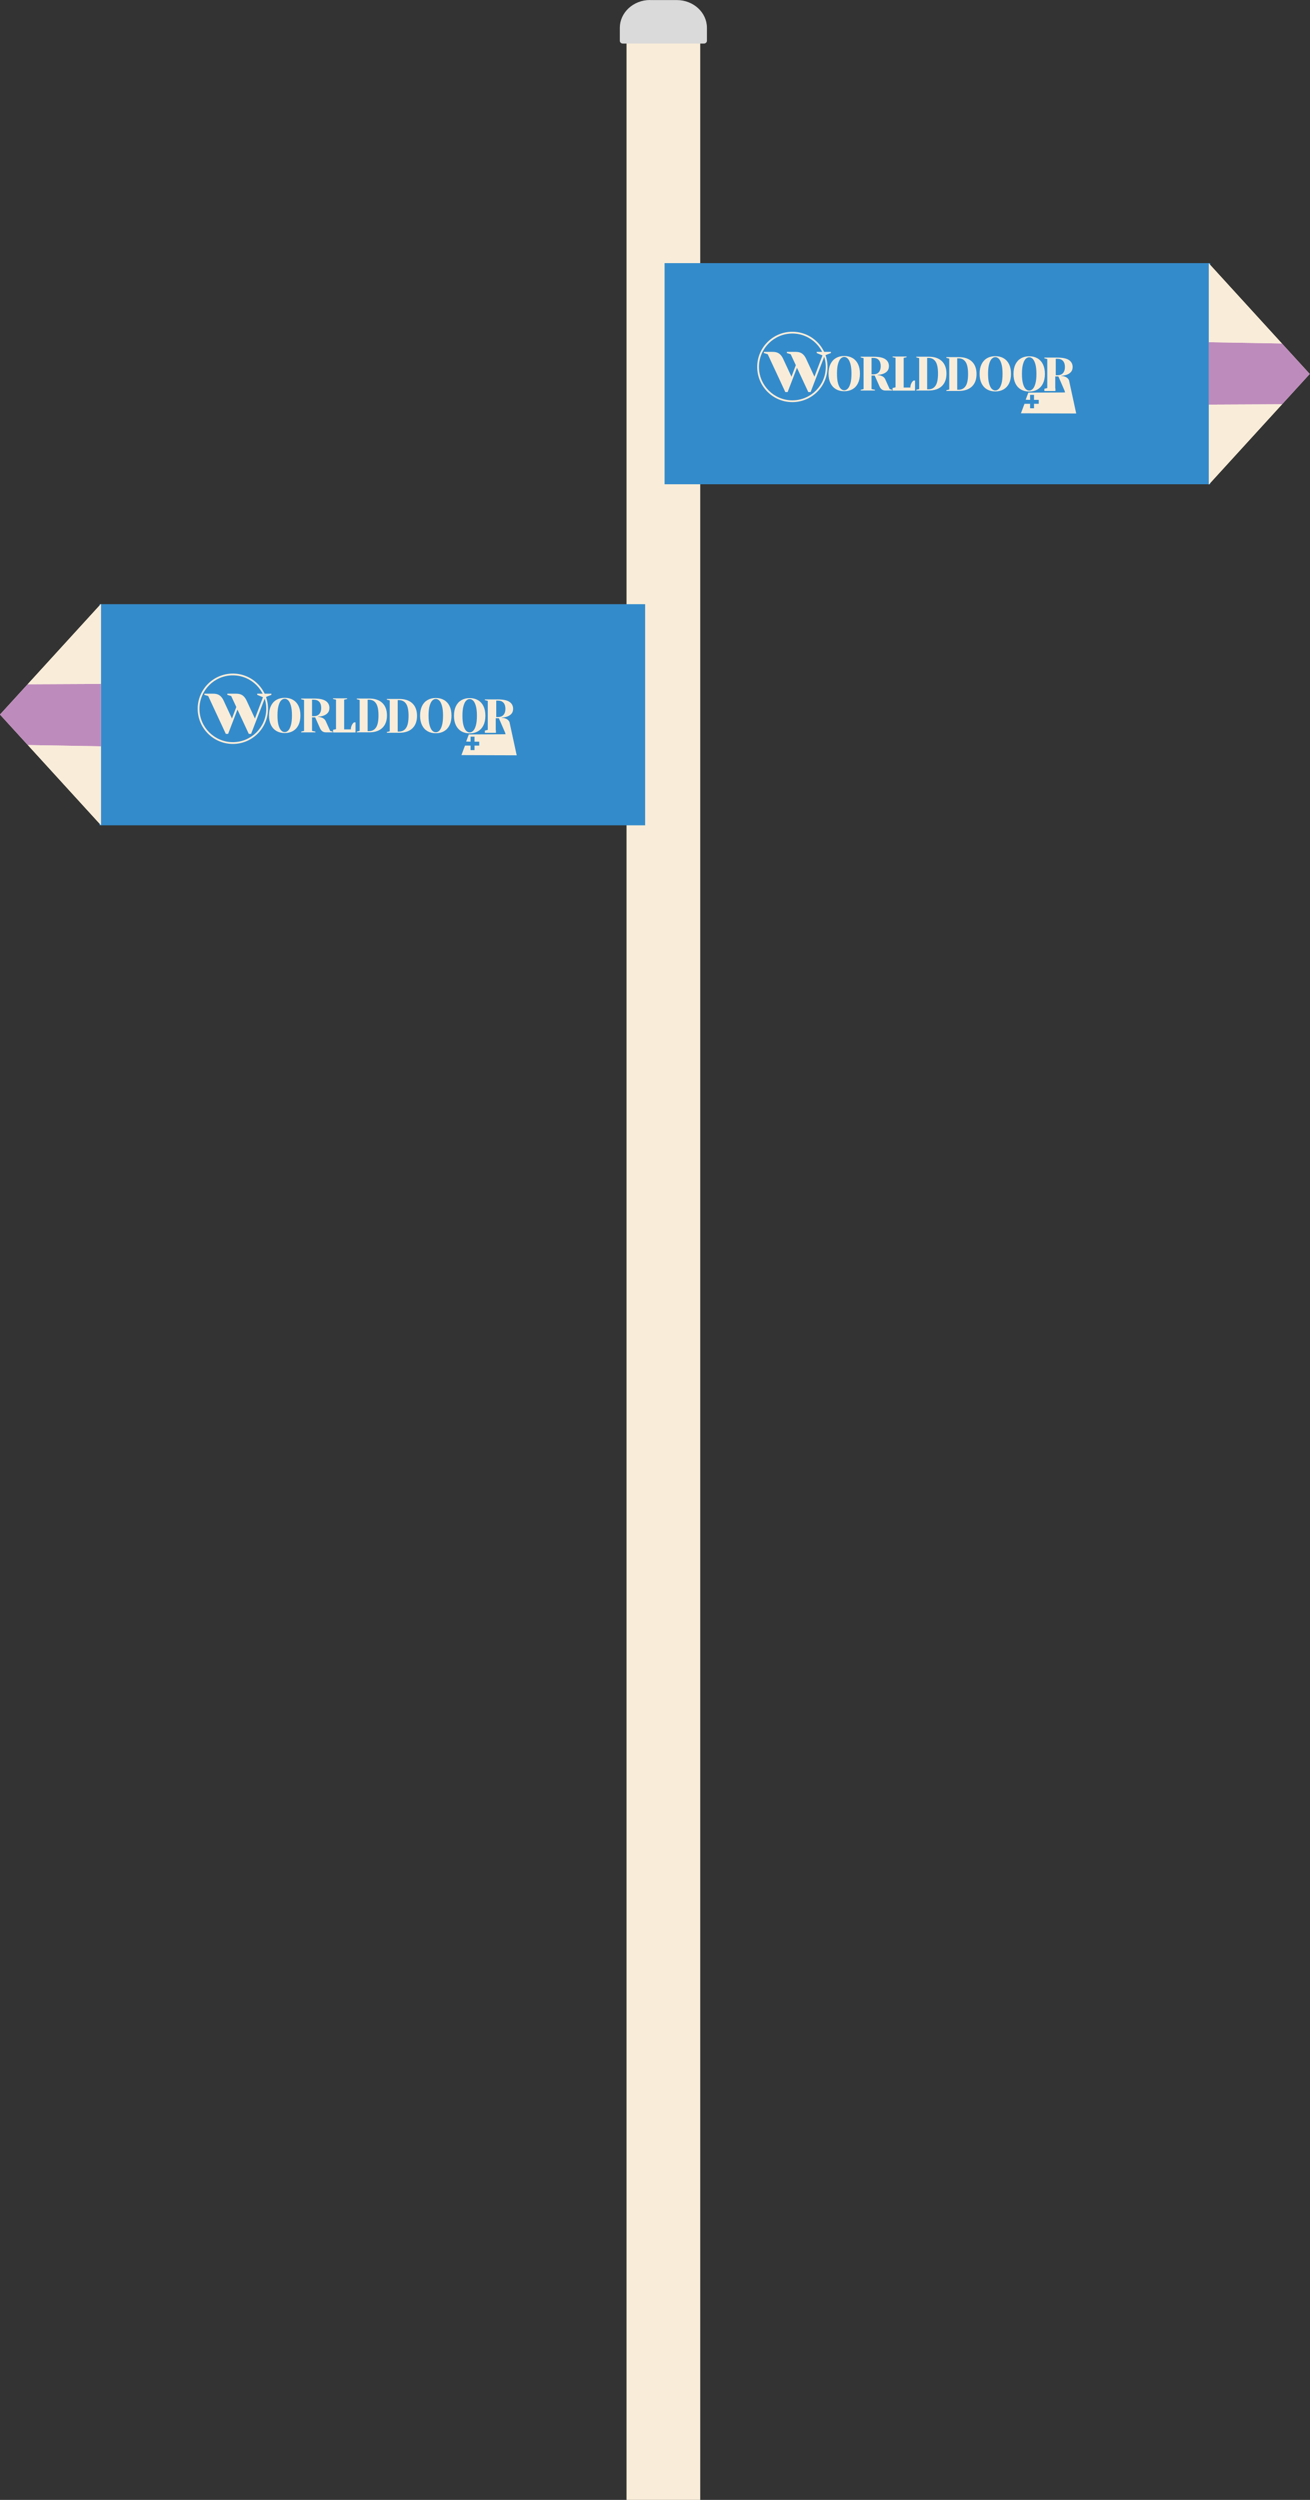 <svg width="391" height="746" viewBox="0 0 391 746" fill="none" xmlns="http://www.w3.org/2000/svg">
<rect x="0" y="0" width="391" height="746" fill="#333333" stroke="none"/>
<path d="M209 5H187V746H209V5Z" fill="#F9EDD9"/>
<path d="M194.019 0.021H202.027C206.973 0.021 211 3.732 211 8.292V12.173C211 12.618 210.609 13 210.103 13H185.897C185.414 13 185 12.639 185 12.173V8.313C185 3.732 189.05 0 194.019 0V0.021Z" fill="#DADADA"/>
<path d="M29.698 246.283L192.558 246.283V180.295H29.698V246.283Z" fill="#348BCB"/>
<path d="M30.119 180.24V205.516V246.228L0 213.234L30.119 180.24Z" fill="#F9EDD9"/>
<path d="M30.119 204.082L8.252 204.193L0 213.234L8.309 222.33L30.119 222.716V204.082Z" fill="#BE8BBD"/>
<path d="M30.119 222.716V246.227L8.309 222.33L30.119 222.716Z" fill="#F9EDD9"/>
<path d="M30.118 204.082L8.252 204.193L30.118 180.24V204.082Z" fill="#F9EDD9"/>
<path d="M361.219 78.52H198.359V144.508H361.219V78.52Z" fill="#348BCB"/>
<path d="M360.799 144.59V119.314V78.603L390.917 111.596L360.799 144.59Z" fill="#F9EDD9"/>
<path d="M360.799 120.748L382.665 120.638L390.917 111.597L382.609 102.501L360.799 102.115V120.748Z" fill="#BE8BBD"/>
<path d="M360.799 102.114V78.602L382.609 102.5L360.799 102.114Z" fill="#F9EDD9"/>
<path d="M360.799 120.748L382.665 120.638L360.799 144.591V120.748Z" fill="#F9EDD9"/>
<path d="M69.5 201.531C74.997 201.531 79.469 206.003 79.469 211.5C79.469 216.997 74.997 221.469 69.5 221.469C64.003 221.469 59.531 216.997 59.531 211.5C59.531 206.003 64.003 201.531 69.5 201.531ZM69.5 201C63.7 201 59 205.703 59 211.5C59 217.297 63.703 222 69.5 222C75.297 222 80 217.297 80 211.5C80 205.703 75.297 201 69.5 201Z" fill="#F9EDD9"/>
<path d="M87.454 208.843C86.747 208.434 85.923 208.231 84.983 208.231C84.044 208.231 83.217 208.434 82.51 208.843C81.805 209.252 81.258 209.849 80.873 210.638C80.488 211.428 80.295 212.378 80.295 213.492C80.295 214.606 80.488 215.559 80.873 216.346C81.258 217.135 81.802 217.732 82.51 218.141C83.217 218.55 84.041 218.753 84.983 218.753C85.926 218.753 86.749 218.55 87.454 218.141C88.159 217.732 88.706 217.135 89.091 216.346C89.477 215.559 89.667 214.606 89.667 213.492C89.667 212.378 89.474 211.425 89.091 210.638C88.706 209.852 88.162 209.252 87.454 208.843ZM86.826 216.404C86.615 217.143 86.348 217.671 86.026 217.99C85.704 218.307 85.356 218.466 84.981 218.466C84.606 218.466 84.257 218.307 83.935 217.99C83.613 217.674 83.347 217.146 83.135 216.404C82.924 215.665 82.819 214.693 82.819 213.492C82.819 212.291 82.924 211.319 83.135 210.58C83.347 209.841 83.613 209.31 83.935 208.994C84.257 208.677 84.606 208.518 84.981 208.518C85.356 208.518 85.704 208.677 86.026 208.994C86.348 209.31 86.615 209.838 86.826 210.58C87.037 211.319 87.143 212.291 87.143 213.492C87.143 214.693 87.037 215.665 86.826 216.404Z" fill="#F9EDD9"/>
<path d="M97.243 215.221C97.002 214.675 96.546 214.295 95.873 214.083C95.603 213.996 95.292 213.943 94.936 213.925V213.854C95.532 213.843 96.094 213.738 96.622 213.537C97.121 213.355 97.531 213.078 97.847 212.708C98.164 212.338 98.323 211.855 98.323 211.259C98.323 210.374 97.963 209.685 97.243 209.189C96.522 208.695 95.345 208.447 93.711 208.447H89.891V208.664L90.757 208.88V218.107L89.891 218.323V218.54H94.144V218.323L93.135 218.107V214.07H94.072L95.514 217.315C95.878 218.13 96.456 218.54 97.243 218.54H99.26V218.323L98.539 218.107L97.243 215.224V215.221ZM93.711 213.706H93.135V208.806H93.711C94.384 208.806 94.912 209.017 95.297 209.44C95.683 209.862 95.873 210.469 95.873 211.256C95.873 212.043 95.68 212.65 95.297 213.072C94.912 213.495 94.384 213.706 93.711 213.706Z" fill="#F9EDD9"/>
<path d="M105.186 216.074C104.872 216.56 104.716 217.085 104.716 217.653H102.721V208.796L103.602 208.592V208.389H99.41V208.592L100.295 208.796V217.584L99.41 217.787V218.574H106.113V215.559H105.672C105.485 215.694 105.324 215.865 105.186 216.071V216.074Z" fill="#F9EDD9"/>
<path d="M110.163 208.445H106.485V208.661L107.351 208.877V218.104L106.485 218.32V218.537H110.163C111.881 218.537 113.201 218.096 114.12 217.212C115.039 216.327 115.495 215.087 115.495 213.492C115.495 211.898 115.036 210.657 114.12 209.772C113.201 208.888 111.884 208.447 110.163 208.447V208.445ZM112.238 217.088C111.747 217.814 111.055 218.175 110.163 218.175H109.73V208.806H110.163C111.058 208.806 111.749 209.168 112.238 209.894C112.726 210.62 112.972 211.818 112.972 213.489C112.972 215.16 112.726 216.362 112.238 217.085V217.088Z" fill="#F9EDD9"/>
<path d="M132.544 208.899C131.837 208.489 131.013 208.286 130.073 208.286C129.133 208.286 128.307 208.489 127.6 208.899C126.895 209.308 126.348 209.904 125.963 210.694C125.577 211.483 125.385 212.433 125.385 213.547C125.385 214.662 125.577 215.615 125.963 216.401C126.348 217.191 126.892 217.787 127.6 218.196C128.304 218.606 129.131 218.809 130.073 218.809C131.016 218.809 131.839 218.606 132.544 218.196C133.249 217.787 133.796 217.191 134.181 216.401C134.566 215.615 134.756 214.662 134.756 213.547C134.756 212.433 134.564 211.48 134.181 210.694C133.796 209.907 133.252 209.308 132.544 208.899ZM131.919 216.459C131.707 217.198 131.441 217.726 131.119 218.046C130.797 218.363 130.448 218.521 130.073 218.521C129.698 218.521 129.35 218.363 129.028 218.046C128.706 217.729 128.439 217.201 128.228 216.459C128.017 215.72 127.911 214.749 127.911 213.547C127.911 212.346 128.017 211.375 128.228 210.636C128.439 209.897 128.706 209.366 129.028 209.049C129.35 208.732 129.698 208.574 130.073 208.574C130.448 208.574 130.797 208.732 131.119 209.049C131.441 209.366 131.707 209.894 131.919 210.636C132.13 211.375 132.235 212.346 132.235 213.547C132.235 214.749 132.13 215.72 131.919 216.459Z" fill="#F9EDD9"/>
<path d="M152.072 215.485C151.831 214.939 151.375 214.559 150.701 214.347C150.432 214.26 150.121 214.207 149.764 214.189V214.118C150.361 214.107 150.923 214.002 151.451 213.801C151.95 213.619 152.359 213.342 152.676 212.972C152.993 212.602 153.151 212.119 153.151 211.523C153.151 210.638 152.792 209.949 152.072 209.453C151.351 208.959 150.173 208.711 148.539 208.711H144.719V208.928L145.585 209.144V217.798L144.719 218.014V218.687H148.022V218.014L147.964 217.798V214.334H148.901L150.789 218.687L150.884 219.115L139.928 219.17L139.136 221.282L140.451 221.322V219.83H141.628V221.322H143.04V222.499H141.628V223.835H140.451V222.499H138.785L137.724 225.332L154.22 225.39L152.072 215.483V215.485ZM148.69 213.97H148.114V209.07H148.69C149.363 209.07 149.891 209.281 150.276 209.704C150.662 210.126 150.852 210.733 150.852 211.52C150.852 212.307 150.659 212.914 150.276 213.336C149.891 213.759 149.363 213.97 148.69 213.97Z" fill="#F9EDD9"/>
<path d="M142.66 208.933C141.953 208.524 141.129 208.32 140.189 208.32C139.25 208.32 138.423 208.524 137.716 208.933C137.011 209.342 136.465 209.939 136.079 210.728C135.694 211.517 135.501 212.468 135.501 213.582C135.501 214.696 135.694 215.649 136.079 216.436C136.465 217.225 137.008 217.821 137.716 218.231C138.421 218.64 139.247 218.843 140.189 218.843C141.132 218.843 141.956 218.64 142.66 218.231C143.365 217.821 143.912 217.225 144.297 216.436C144.683 215.649 144.873 214.696 144.873 213.582C144.873 212.468 144.68 211.515 144.297 210.728C143.912 209.941 143.368 209.342 142.66 208.933ZM142.032 216.494C141.821 217.233 141.554 217.761 141.232 218.08C140.91 218.397 140.562 218.555 140.187 218.555C139.812 218.555 139.463 218.397 139.141 218.08C138.819 217.763 138.553 217.235 138.342 216.494C138.13 215.754 138.025 214.783 138.025 213.582C138.025 212.381 138.13 211.409 138.342 210.67C138.553 209.931 138.819 209.4 139.141 209.083C139.463 208.767 139.812 208.608 140.187 208.608C140.562 208.608 140.91 208.767 141.232 209.083C141.554 209.4 141.821 209.928 142.032 210.67C142.243 211.409 142.349 212.381 142.349 213.582C142.349 214.783 142.243 215.754 142.032 216.494Z" fill="#F9EDD9"/>
<path d="M119.136 208.571H115.459V208.788L116.325 209.004V218.231L115.459 218.447V218.664H119.136C120.855 218.664 122.175 218.223 123.094 217.338C124.012 216.454 124.469 215.213 124.469 213.619C124.469 212.024 124.01 210.784 123.094 209.899C122.175 209.015 120.858 208.574 119.136 208.574V208.571ZM121.211 217.214C120.72 217.94 120.029 218.302 119.136 218.302H118.703V208.933H119.136C120.031 208.933 120.723 209.295 121.211 210.021C121.7 210.747 121.945 211.945 121.945 213.616C121.945 215.287 121.7 216.488 121.211 217.212V217.214Z" fill="#F9EDD9"/>
<path d="M62.143 207.706L61 207.353V207H63.629C64.436 207 65.076 207.173 65.549 207.518C66.021 207.863 66.409 208.357 66.714 209L69.229 214.412L70.531 210.976L69 207.706L67.857 207.353V207H70.486C71.293 207 71.933 207.173 72.406 207.518C72.878 207.863 73.267 208.357 73.571 209L76.086 214.412L78.486 208.059L76.771 207.353V207H81V207.353L79.171 208.059L74.943 219H74.257L70.874 211.753L68.086 219H67.4L62.143 207.706Z" fill="#F9EDD9"/>
<path d="M236.5 99.531C241.997 99.531 246.469 104.003 246.469 109.5C246.469 114.997 241.997 119.469 236.5 119.469C231.003 119.469 226.531 114.997 226.531 109.5C226.531 104.003 231.003 99.531 236.5 99.531ZM236.5 99C230.7 99 226 103.703 226 109.5C226 115.297 230.703 120 236.5 120C242.297 120 247 115.297 247 109.5C247 103.703 242.297 99 236.5 99Z" fill="#F9EDD9"/>
<path d="M254.454 106.843C253.747 106.434 252.923 106.231 251.983 106.231C251.044 106.231 250.217 106.434 249.51 106.843C248.805 107.252 248.258 107.849 247.873 108.638C247.488 109.428 247.295 110.378 247.295 111.492C247.295 112.606 247.488 113.559 247.873 114.346C248.258 115.135 248.802 115.732 249.51 116.141C250.217 116.55 251.041 116.753 251.983 116.753C252.926 116.753 253.749 116.55 254.454 116.141C255.159 115.732 255.706 115.135 256.091 114.346C256.477 113.559 256.667 112.606 256.667 111.492C256.667 110.378 256.474 109.425 256.091 108.638C255.706 107.852 255.162 107.252 254.454 106.843ZM253.826 114.404C253.615 115.143 253.348 115.671 253.026 115.99C252.704 116.307 252.356 116.466 251.981 116.466C251.606 116.466 251.257 116.307 250.935 115.99C250.613 115.674 250.347 115.146 250.135 114.404C249.924 113.665 249.819 112.693 249.819 111.492C249.819 110.291 249.924 109.319 250.135 108.58C250.347 107.841 250.613 107.31 250.935 106.994C251.257 106.677 251.606 106.518 251.981 106.518C252.356 106.518 252.704 106.677 253.026 106.994C253.348 107.31 253.615 107.838 253.826 108.58C254.037 109.319 254.143 110.291 254.143 111.492C254.143 112.693 254.037 113.665 253.826 114.404Z" fill="#F9EDD9"/>
<path d="M264.243 113.221C264.003 112.675 263.546 112.295 262.873 112.083C262.603 111.996 262.292 111.943 261.935 111.925V111.854C262.532 111.843 263.094 111.738 263.622 111.537C264.121 111.355 264.531 111.078 264.847 110.708C265.164 110.338 265.322 109.855 265.322 109.259C265.322 108.374 264.963 107.685 264.243 107.189C263.522 106.695 262.345 106.447 260.711 106.447H256.891V106.664L257.757 106.88V116.107L256.891 116.323V116.54H261.144V116.323L260.135 116.107V112.07H261.072L262.514 115.315C262.878 116.13 263.456 116.54 264.243 116.54H266.26V116.323L265.539 116.107L264.243 113.224V113.221ZM260.711 111.706H260.135V106.806H260.711C261.384 106.806 261.912 107.017 262.297 107.44C262.683 107.862 262.873 108.469 262.873 109.256C262.873 110.043 262.68 110.65 262.297 111.072C261.912 111.495 261.384 111.706 260.711 111.706Z" fill="#F9EDD9"/>
<path d="M272.186 114.074C271.872 114.56 271.716 115.085 271.716 115.653H269.721V106.796L270.602 106.592V106.389H266.41V106.592L267.295 106.796V115.584L266.41 115.787V116.574H273.113V113.559H272.672C272.485 113.694 272.324 113.865 272.186 114.071V114.074Z" fill="#F9EDD9"/>
<path d="M277.163 106.445H273.485V106.661L274.351 106.877V116.104L273.485 116.32V116.537H277.163C278.881 116.537 280.201 116.096 281.12 115.212C282.039 114.327 282.495 113.087 282.495 111.492C282.495 109.898 282.036 108.657 281.12 107.772C280.201 106.888 278.884 106.447 277.163 106.447V106.445ZM279.238 115.088C278.747 115.814 278.055 116.175 277.163 116.175H276.73V106.806H277.163C278.058 106.806 278.749 107.168 279.238 107.894C279.726 108.62 279.972 109.818 279.972 111.489C279.972 113.16 279.726 114.362 279.238 115.085V115.088Z" fill="#F9EDD9"/>
<path d="M299.544 106.899C298.837 106.489 298.013 106.286 297.073 106.286C296.133 106.286 295.307 106.489 294.6 106.899C293.895 107.308 293.348 107.904 292.963 108.694C292.577 109.483 292.385 110.433 292.385 111.547C292.385 112.662 292.577 113.615 292.963 114.401C293.348 115.191 293.892 115.787 294.6 116.196C295.304 116.606 296.131 116.809 297.073 116.809C298.016 116.809 298.839 116.606 299.544 116.196C300.249 115.787 300.796 115.191 301.181 114.401C301.566 113.615 301.756 112.662 301.756 111.547C301.756 110.433 301.564 109.48 301.181 108.694C300.796 107.907 300.252 107.308 299.544 106.899ZM298.919 114.459C298.707 115.198 298.441 115.726 298.119 116.046C297.797 116.363 297.448 116.521 297.073 116.521C296.698 116.521 296.35 116.363 296.028 116.046C295.706 115.729 295.439 115.201 295.228 114.459C295.017 113.72 294.911 112.749 294.911 111.547C294.911 110.346 295.017 109.375 295.228 108.636C295.439 107.897 295.706 107.366 296.028 107.049C296.35 106.732 296.698 106.574 297.073 106.574C297.448 106.574 297.797 106.732 298.119 107.049C298.441 107.366 298.707 107.894 298.919 108.636C299.13 109.375 299.235 110.346 299.235 111.547C299.235 112.749 299.13 113.72 298.919 114.459Z" fill="#F9EDD9"/>
<path d="M319.072 113.485C318.831 112.939 318.375 112.559 317.701 112.347C317.432 112.26 317.121 112.207 316.764 112.189V112.118C317.361 112.107 317.923 112.002 318.451 111.801C318.95 111.619 319.359 111.342 319.676 110.972C319.993 110.602 320.151 110.119 320.151 109.523C320.151 108.638 319.792 107.949 319.072 107.453C318.351 106.959 317.173 106.711 315.539 106.711H311.719V106.928L312.585 107.144V115.798L311.719 116.014V116.687H315.022V116.014L314.964 115.798V112.334H315.901L317.789 116.687L317.884 117.115L306.928 117.17L306.136 119.282L307.451 119.322V117.83H308.628V119.322H310.04V120.499H308.628V121.835H307.451V120.499H305.785L304.724 123.332L321.22 123.39L319.072 113.483V113.485ZM315.69 111.97H315.114V107.07H315.69C316.363 107.07 316.891 107.281 317.276 107.704C317.662 108.126 317.852 108.733 317.852 109.52C317.852 110.307 317.659 110.914 317.276 111.336C316.891 111.759 316.363 111.97 315.69 111.97Z" fill="#F9EDD9"/>
<path d="M309.66 106.933C308.953 106.524 308.129 106.32 307.189 106.32C306.25 106.32 305.423 106.524 304.716 106.933C304.011 107.342 303.465 107.939 303.079 108.728C302.694 109.517 302.501 110.468 302.501 111.582C302.501 112.696 302.694 113.649 303.079 114.436C303.465 115.225 304.008 115.821 304.716 116.231C305.421 116.64 306.247 116.843 307.189 116.843C308.132 116.843 308.956 116.64 309.66 116.231C310.365 115.821 310.912 115.225 311.297 114.436C311.683 113.649 311.873 112.696 311.873 111.582C311.873 110.468 311.68 109.515 311.297 108.728C310.912 107.941 310.368 107.342 309.66 106.933ZM309.032 114.494C308.821 115.233 308.554 115.761 308.232 116.08C307.91 116.397 307.562 116.555 307.187 116.555C306.812 116.555 306.463 116.397 306.141 116.08C305.819 115.763 305.553 115.235 305.342 114.494C305.13 113.754 305.025 112.783 305.025 111.582C305.025 110.381 305.13 109.409 305.342 108.67C305.553 107.931 305.819 107.4 306.141 107.083C306.463 106.767 306.812 106.608 307.187 106.608C307.562 106.608 307.91 106.767 308.232 107.083C308.554 107.4 308.821 107.928 309.032 108.67C309.243 109.409 309.349 110.381 309.349 111.582C309.349 112.783 309.243 113.754 309.032 114.494Z" fill="#F9EDD9"/>
<path d="M286.136 106.571H282.459V106.788L283.325 107.004V116.231L282.459 116.447V116.664H286.136C287.855 116.664 289.175 116.223 290.094 115.338C291.012 114.454 291.469 113.213 291.469 111.619C291.469 110.024 291.01 108.784 290.094 107.899C289.175 107.015 287.858 106.574 286.136 106.574V106.571ZM288.211 115.214C287.72 115.94 287.029 116.302 286.136 116.302H285.703V106.933H286.136C287.031 106.933 287.723 107.295 288.211 108.021C288.7 108.747 288.945 109.945 288.945 111.616C288.945 113.287 288.7 114.488 288.211 115.212V115.214Z" fill="#F9EDD9"/>
<path d="M229.143 105.706L228 105.353V105H230.629C231.436 105 232.076 105.173 232.549 105.518C233.021 105.863 233.41 106.357 233.714 107L236.229 112.412L237.531 108.976L236 105.706L234.857 105.353V105H237.486C238.293 105 238.933 105.173 239.406 105.518C239.878 105.863 240.267 106.357 240.571 107L243.086 112.412L245.486 106.059L243.771 105.353V105H248V105.353L246.171 106.059L241.943 117H241.257L237.874 109.753L235.086 117H234.4L229.143 105.706Z" fill="#F9EDD9"/>
</svg>
